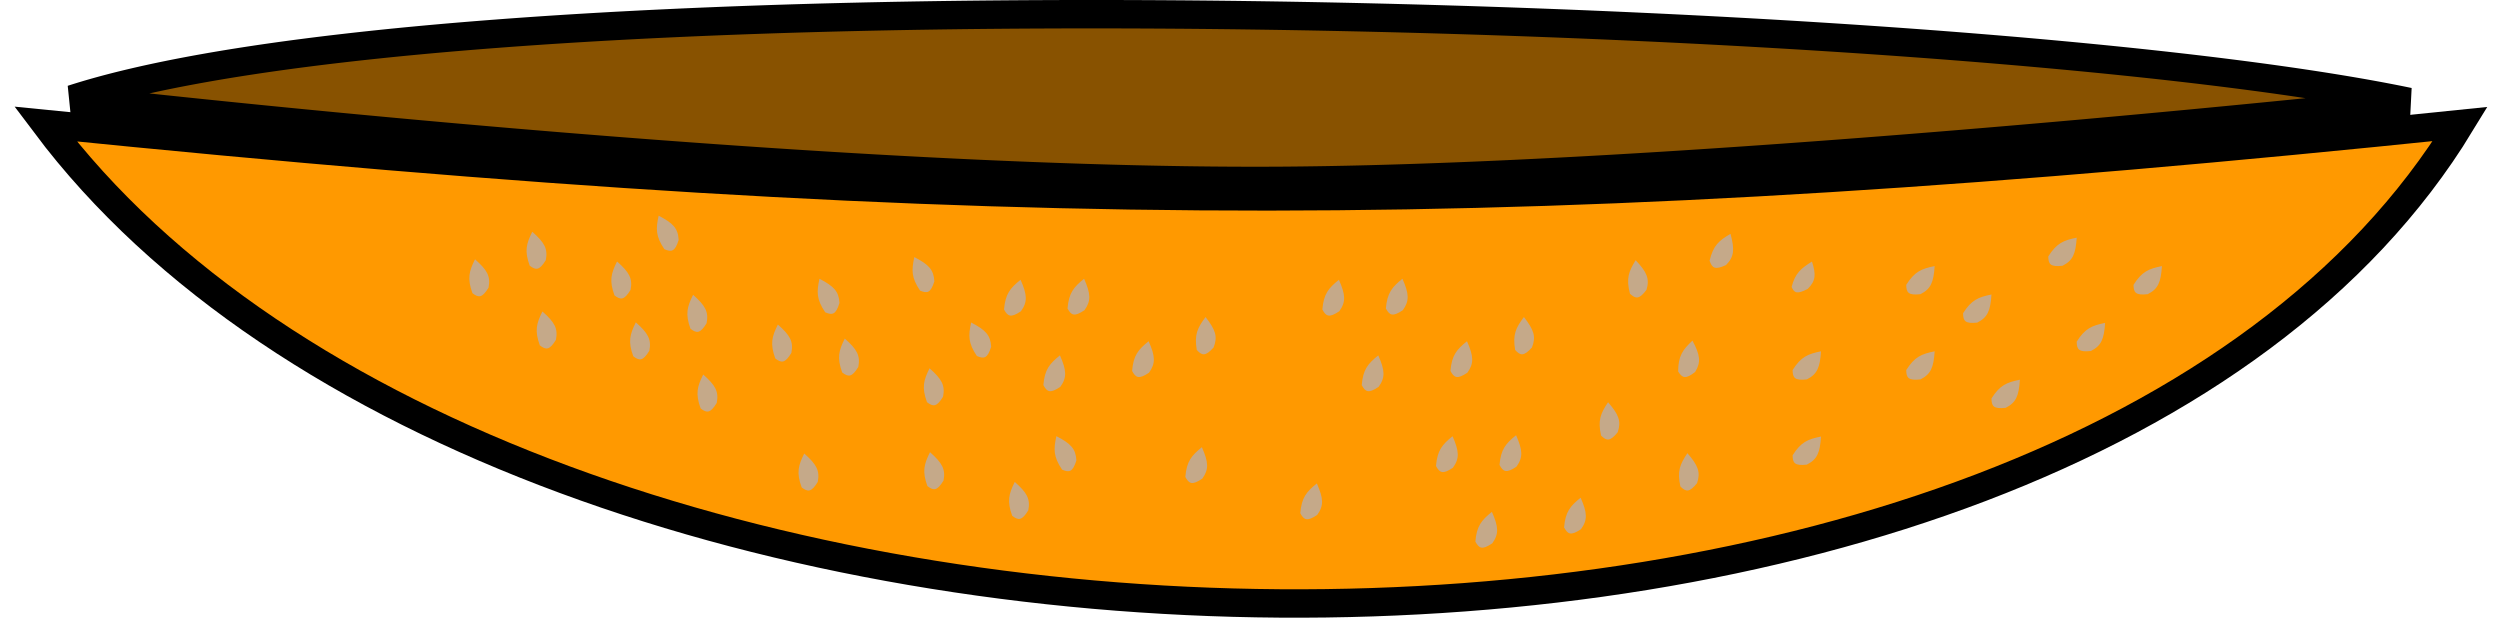 <svg xmlns="http://www.w3.org/2000/svg" width="88" height="22" fill="none" viewBox="0 0 88 22">
  <path fill="#885200" stroke="#000" d="M5.045 3.77c-.98-.106-1.825-.198-2.507-.274 1.281-.415 2.874-.787 4.735-1.115 2.867-.505 6.333-.9 10.204-1.194C25.22.597 34.555.412 43.908.537c9.353.126 18.715.562 26.508 1.217 5.967.501 10.983 1.128 14.372 1.833l-1.622.168c-2.728.28-6.533.656-10.84 1.034-8.616.757-19.224 1.525-27.23 1.577-8.78.057-19.911-.716-28.857-1.505A619.21 619.21 0 015.045 3.769z"/>
  <path fill="#F90" stroke="#000" d="M86.6 4.366c-14 23-68.5 22-85 0 33.952 3.434 52.517 3.359 85 0z"/>
  <g>
    <path fill="#C5A989" d="M75.6 10.355c.366-.184.463-.416.5-.989-.463.094-.704.19-1 .66.003.272.07.377.5.329zM73.6 12.355c.366-.184.463-.416.5-.989-.463.094-.704.19-1 .66.003.272.07.377.5.329zM72.6 9.355c.366-.184.463-.416.5-.989-.463.094-.704.19-1 .66.003.272.07.377.5.329zM67.6 13.355c.366-.184.463-.416.5-.989-.463.094-.704.19-1 .66.003.272.07.377.5.329zM57.958 10.199c.115-.394.01-.622-.383-1.04-.248.404-.34.645-.2 1.181.203.184.325.207.583-.141zM48.528 13.617c.24-.332.219-.583-.013-1.108-.367.297-.536.494-.582 1.046.129.242.236.304.595.062zM52.528 19.125c.24-.332.219-.582-.013-1.108-.367.297-.536.494-.582 1.047.129.24.236.303.595.061zM37.323 13.617c.24-.332.218-.583-.013-1.108-.368.297-.537.494-.583 1.046.129.242.236.304.596.062zM25.229 14.184c.079-.402-.046-.62-.476-1-.21.423-.28.673-.09 1.194.217.165.34.176.566-.194zM19.568 11.964c.08-.402-.045-.62-.475-1-.21.423-.28.672-.091 1.193.218.165.34.177.566-.193zM63.6 16.355c.366-.184.463-.416.5-.989-.463.094-.704.19-1 .66.003.272.07.377.5.329zM56.944 15.213c.13-.388.036-.62-.34-1.054-.264.393-.366.63-.247 1.172.194.192.315.22.587-.118zM59.737 17.006c.13-.388.036-.62-.34-1.054-.264.393-.366.63-.247 1.172.194.192.315.22.587-.118zM46.366 18.125c.24-.332.218-.582-.013-1.108-.368.297-.536.494-.583 1.047.129.24.236.303.596.061zM59.668 13.094c.216-.349.176-.597-.093-1.104-.345.323-.499.531-.505 1.086.146.23.257.285.598.018zM53.924 12.232c.152-.381.07-.619-.282-1.072-.284.378-.4.61-.31 1.157.183.202.302.236.592-.085zM29.55 10.667c-.022-.409-.196-.59-.705-.855-.1.463-.108.722.202 1.181.251.107.374.088.502-.326zM34.889 12.207c-.022-.41-.195-.591-.705-.855-.1.462-.108.72.202 1.18.252.107.374.088.503-.325zM32.889 9.903c-.022-.409-.195-.59-.705-.854-.1.462-.108.72.202 1.18.252.107.374.088.503-.325zM37.889 16.207c-.022-.41-.195-.591-.705-.855-.1.462-.108.72.202 1.18.252.107.374.088.503-.325zM42.718 12.232c.152-.381.07-.619-.282-1.072-.284.378-.4.61-.31 1.157.183.202.302.236.592-.085zM23.889 8.447c-.021-.41-.195-.59-.705-.855-.1.462-.108.721.202 1.18.252.108.374.089.503-.325zM42.32 16.85c.24-.333.218-.583-.014-1.109-.367.298-.536.495-.582 1.047.129.24.236.303.595.061zM67.6 10.355c.366-.184.463-.416.5-.989-.463.094-.704.19-1 .66.003.272.07.377.5.329zM60.756 9.329c.289-.291.306-.542.158-1.097-.41.237-.606.406-.737.945.09.258.187.336.58.152zM22.857 12.347c.079-.402-.046-.62-.476-1-.21.424-.28.673-.09 1.194.217.165.34.176.566-.194zM47.143 10.956c.24-.332.218-.583-.013-1.108-.368.297-.536.494-.583 1.046.13.242.236.304.596.062zM51.143 16.464c.24-.332.218-.582-.013-1.108-.368.297-.536.494-.583 1.047.13.24.236.303.596.061zM35.937 10.956c.24-.332.219-.583-.013-1.108-.367.297-.536.494-.582 1.046.129.242.236.304.595.062zM17.196 10.127c.08-.402-.045-.62-.475-1-.21.423-.28.672-.091 1.193.218.165.34.177.566-.193zM69.6 11.355c.366-.184.463-.416.5-.989-.463.094-.704.19-1 .66.003.272.07.377.5.329zM24.872 11.378c.08-.402-.045-.62-.475-1-.21.424-.28.673-.092 1.194.218.165.342.177.567-.194zM30.212 12.918c.079-.403-.046-.62-.476-1.001-.21.424-.28.673-.091 1.194.218.165.341.177.567-.194zM33.212 16.918c.078-.403-.046-.62-.476-1.001-.21.424-.28.673-.091 1.194.218.165.341.177.566-.194zM28.785 16.964c.079-.402-.046-.62-.476-1-.21.423-.28.672-.09 1.193.217.165.34.177.566-.193zM63.633 10.169c.281-.282.296-.5.149-.962-.4.248-.591.414-.717.892.09.213.185.27.568.07zM49.379 10.92c.24-.333.218-.583-.013-1.108-.368.297-.536.494-.583 1.046.13.241.236.303.596.061zM53.379 16.427c.24-.332.218-.582-.013-1.107-.368.297-.536.494-.583 1.046.13.241.236.303.596.061zM38.173 10.92c.24-.333.218-.583-.013-1.108-.368.297-.536.494-.583 1.046.13.241.236.303.596.061zM19.212 9.158c.079-.402-.046-.62-.476-1-.21.423-.28.672-.091 1.193.218.165.341.177.567-.193zM27.856 12.424c.08-.402-.045-.62-.475-1-.21.424-.28.673-.091 1.194.218.165.34.177.566-.194zM33.196 13.964c.079-.402-.046-.62-.476-1-.21.423-.28.672-.09 1.193.217.165.34.177.566-.193zM36.196 17.964c.079-.402-.046-.62-.476-1-.21.423-.28.672-.09 1.193.217.165.34.177.566-.193zM70.6 14.355c.366-.184.463-.416.5-.989-.463.094-.704.19-1 .66.003.272.07.377.5.329zM63.6 13.355c.366-.184.463-.416.5-.989-.463.094-.704.19-1 .66.003.272.07.377.5.329zM51.651 13.119c.24-.333.218-.583-.013-1.108-.368.297-.536.494-.582 1.046.129.241.236.303.595.062zM55.651 18.627c.24-.332.218-.583-.013-1.108-.368.297-.536.494-.582 1.046.129.241.236.303.595.062zM40.445 13.119c.24-.333.219-.583-.013-1.108-.367.297-.536.494-.582 1.046.129.241.236.303.595.062zM22.196 10.204c.079-.402-.046-.62-.476-1-.21.423-.28.672-.09 1.194.217.165.34.176.566-.194z"/>
  </g>
</svg>
